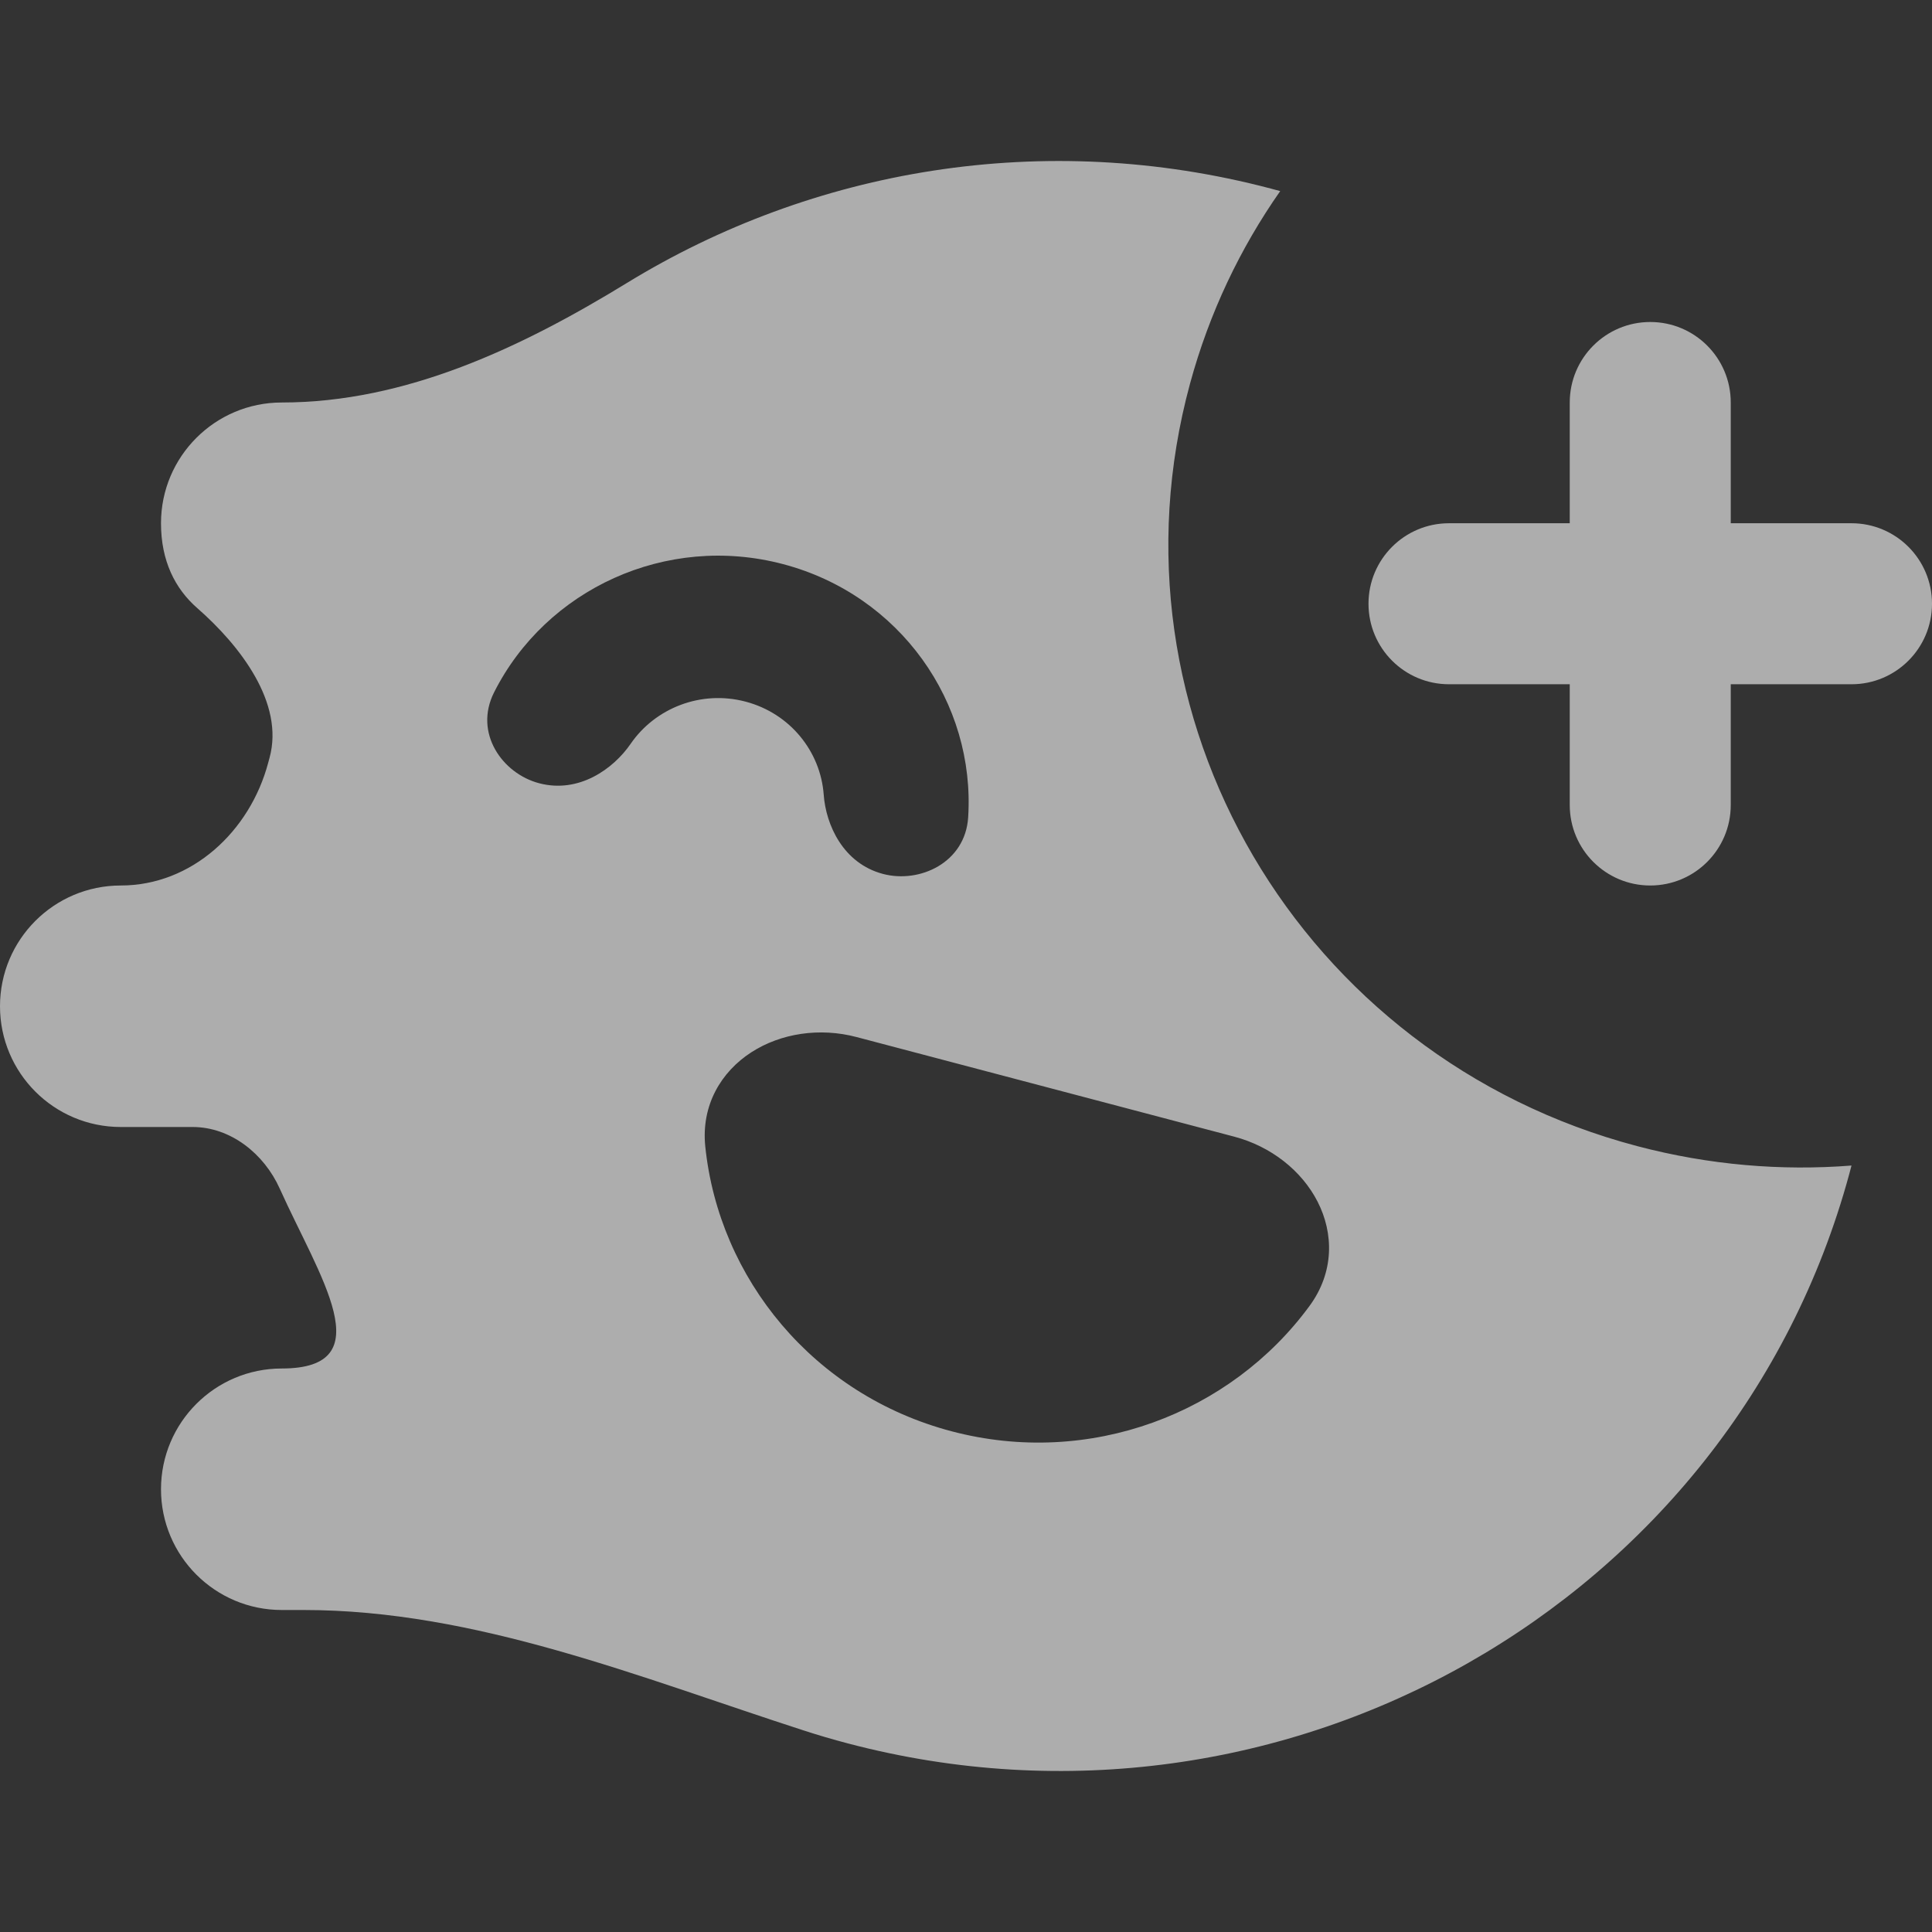 <svg width="60" height="60" viewBox="0 0 60 60" fill="none" xmlns="http://www.w3.org/2000/svg">
<rect x="0" y="0" width="60" height="60" fill="#333333" stroke="none"/>
<g clip-path="url(#clip0_1665_27)">
<path fill-rule="evenodd" clip-rule="evenodd" d="M50.849 35.595C53.08 36.183 55.323 36.368 57.5 36.197C57.477 36.288 57.452 36.379 57.428 36.469C53.799 49.8 39.874 57.715 26.327 54.142C25.863 54.02 25.405 53.886 24.954 53.739C19.866 52.094 14.774 50 9.426 50H8.75C6.679 50 5 48.321 5 46.25C5 44.179 6.679 42.5 8.75 42.5C11.898 42.5 9.915 39.646 8.688 36.914C8.203 35.834 7.166 35 5.981 35H3.75C1.679 35 0 33.321 0 31.25C0 29.179 1.679 27.5 3.75 27.5C5.955 27.5 7.764 25.819 8.329 23.688C8.343 23.636 8.357 23.584 8.372 23.531C8.835 21.828 7.453 20.047 6.125 18.884C5.439 18.284 5 17.422 5 16.25C5 14.179 6.679 12.5 8.75 12.5C12.6 12.5 16.191 10.796 19.474 8.785C25.232 5.257 32.403 3.994 39.472 5.858C39.568 5.883 39.663 5.909 39.758 5.935C38.516 7.707 37.556 9.714 36.958 11.912C34.15 22.228 40.369 32.831 50.849 35.595ZM23.155 21.79C21.769 21.424 20.35 21.989 19.586 23.099C19.051 23.877 17.98 24.651 16.742 24.324C15.601 24.023 14.707 22.763 15.344 21.502C16.956 18.305 20.68 16.56 24.318 17.519C27.956 18.479 30.295 21.823 30.067 25.385C29.977 26.79 28.563 27.442 27.423 27.141C26.184 26.814 25.649 25.617 25.581 24.68C25.484 23.344 24.542 22.156 23.155 21.79ZM40.918 37.317C40.425 36.355 39.473 35.601 38.327 35.299L26.603 32.207C25.457 31.904 24.249 32.089 23.334 32.679C22.397 33.284 21.771 34.321 21.903 35.605C22.326 39.707 25.264 43.319 29.553 44.45C33.841 45.581 38.22 43.898 40.67 40.555C41.438 39.508 41.422 38.301 40.918 37.317Z" fill="white" fill-opacity="0.6"/>
<path d="M51.25 10C49.869 10 48.75 11.119 48.75 12.5V16.25H45C43.619 16.25 42.5 17.369 42.5 18.75C42.5 20.131 43.619 21.25 45 21.25H48.75V25C48.75 26.381 49.869 27.5 51.25 27.5C52.631 27.5 53.75 26.381 53.75 25V21.25H57.5C58.881 21.25 60 20.131 60 18.75C60 17.369 58.881 16.25 57.5 16.25H53.75V12.5C53.75 11.119 52.631 10 51.25 10Z" fill="white" fill-opacity="0.6"/>
</g>
<defs>
<clipPath id="clip0_1665_27">
<rect width="60" height="60" fill="white"/>
</clipPath>
</defs>
</svg>

